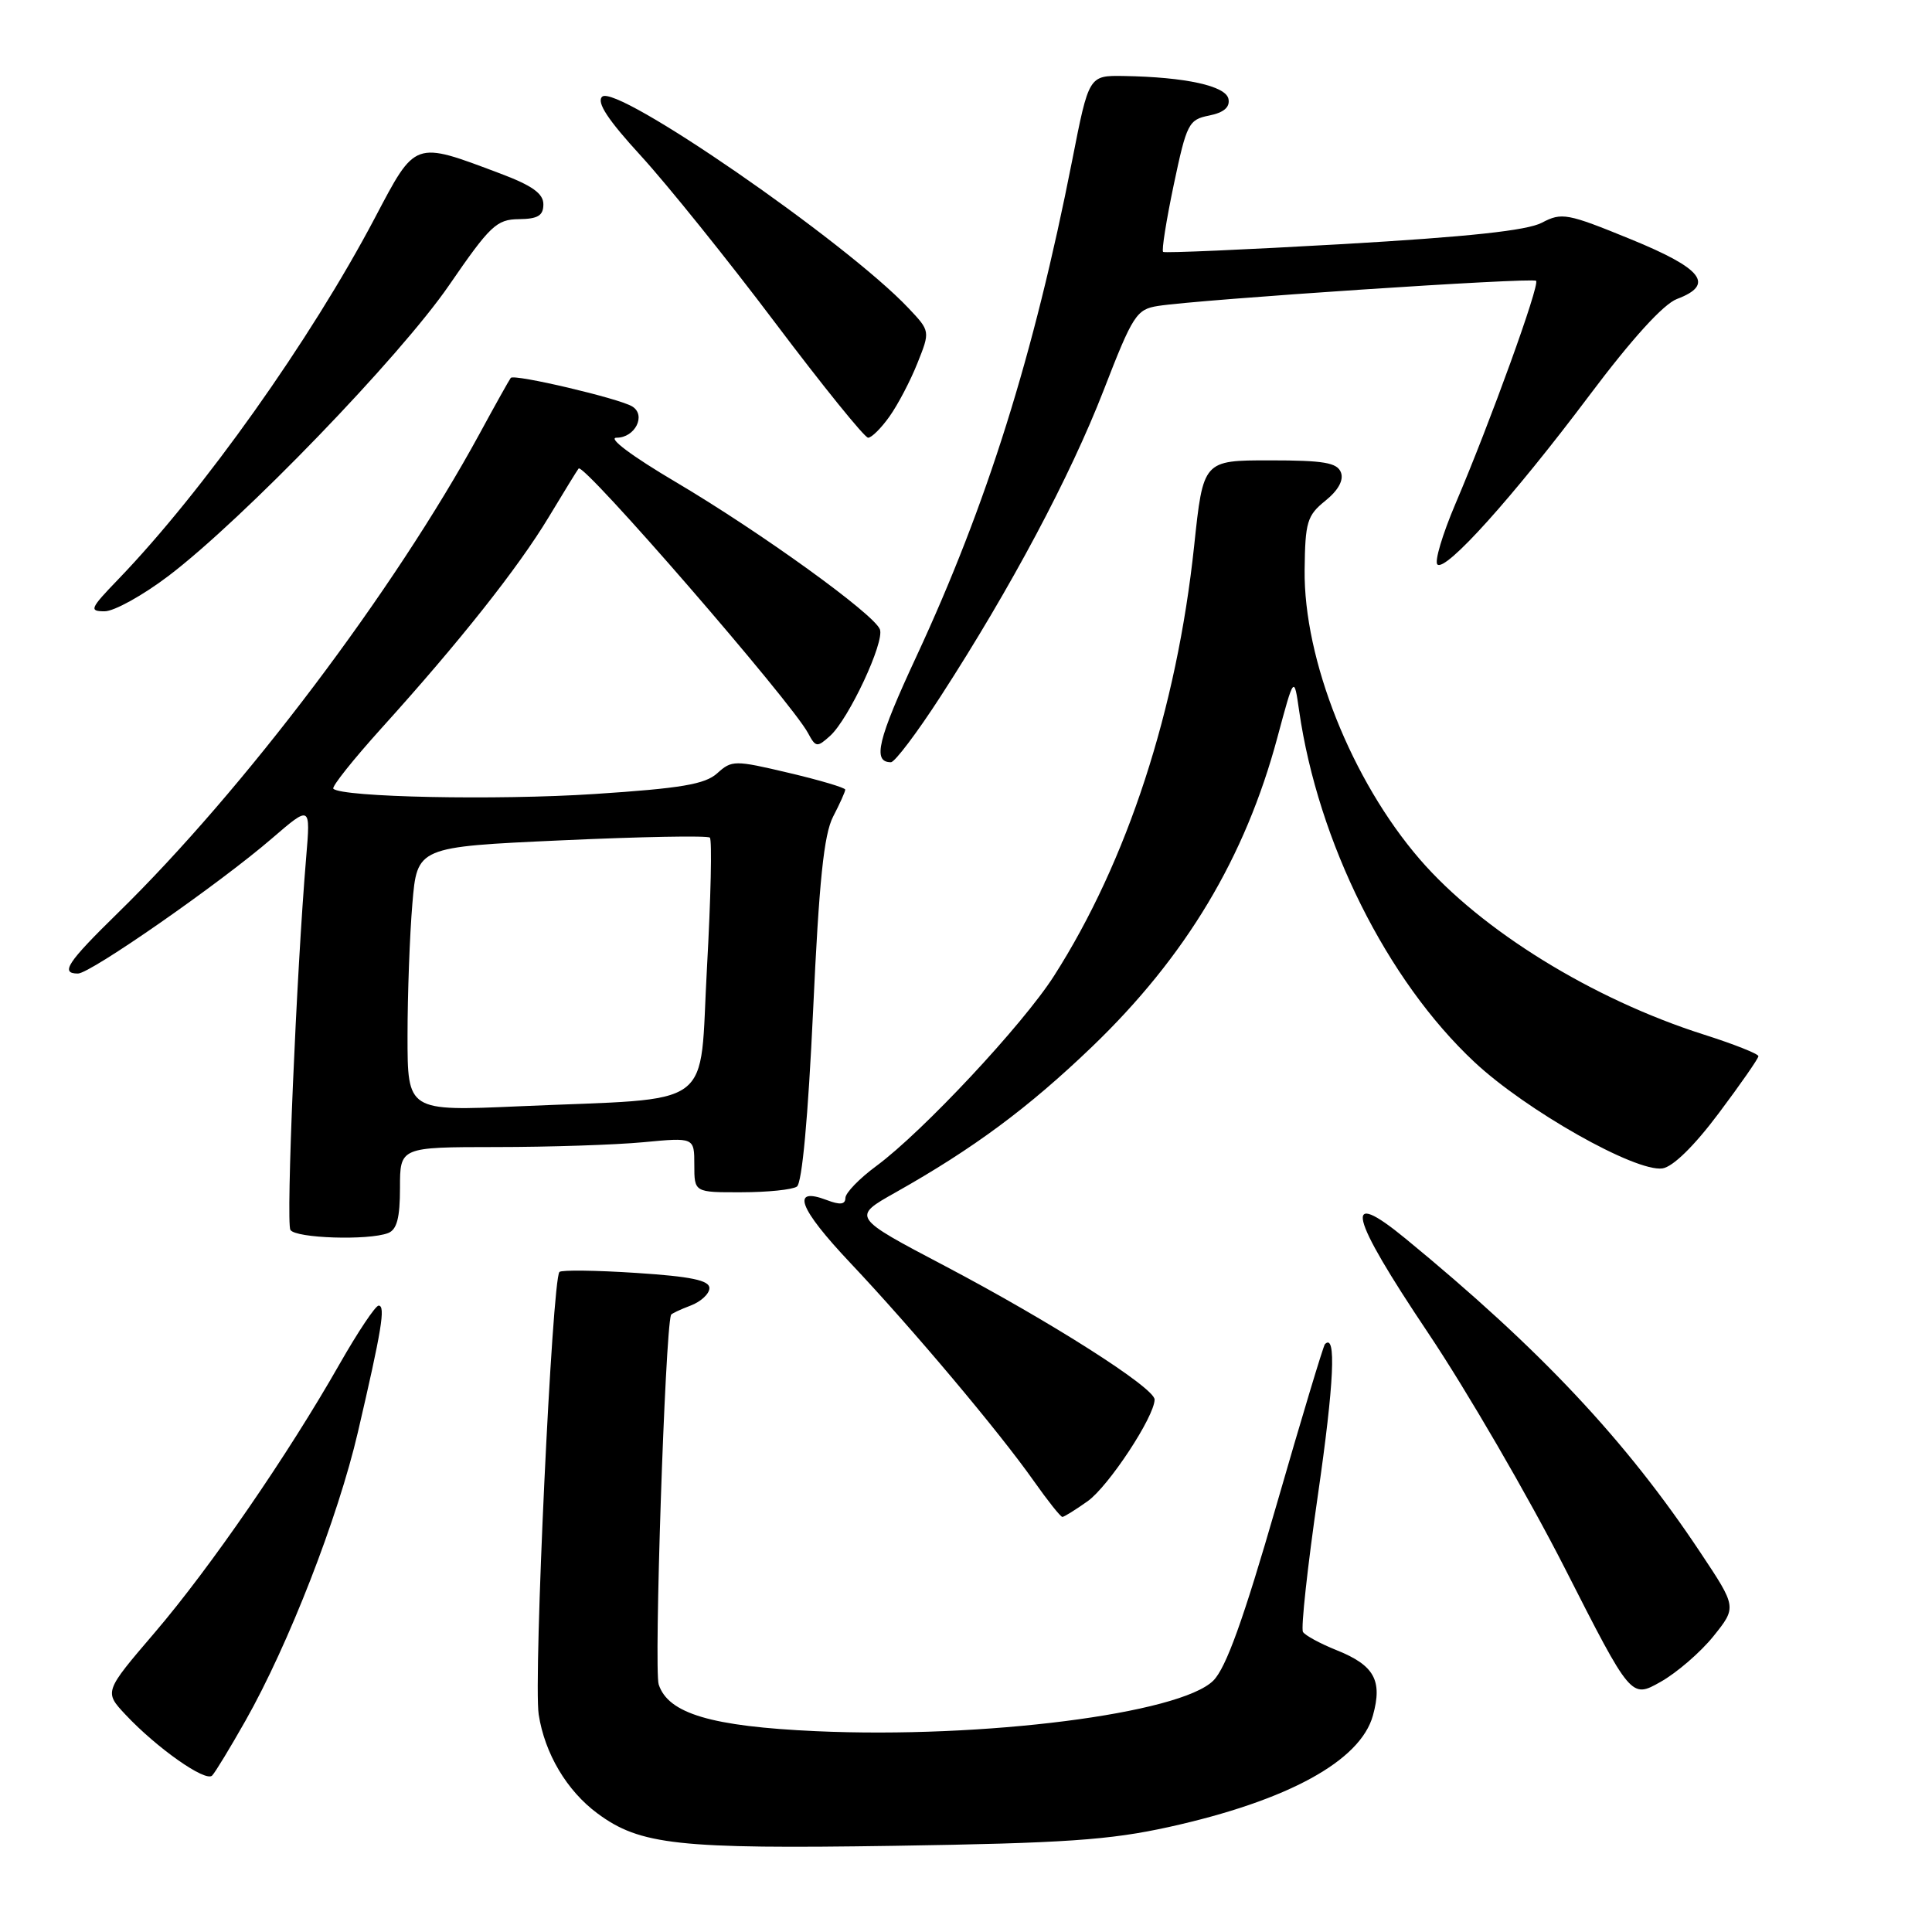 <?xml version="1.0" encoding="UTF-8" standalone="no"?>
<!DOCTYPE svg PUBLIC "-//W3C//DTD SVG 1.1//EN" "http://www.w3.org/Graphics/SVG/1.1/DTD/svg11.dtd" >
<svg xmlns="http://www.w3.org/2000/svg" xmlns:xlink="http://www.w3.org/1999/xlink" version="1.1" viewBox="0 0 256 256">
 <g >
 <path fill="currentColor"
d=" M 154.92 242.08 C 170.63 238.60 180.26 233.34 181.92 227.31 C 183.21 222.66 182.10 220.66 177.11 218.66 C 174.94 217.79 172.93 216.70 172.65 216.24 C 172.36 215.77 173.25 207.61 174.63 198.09 C 176.78 183.23 177.09 176.56 175.56 178.11 C 175.35 178.32 172.46 187.92 169.14 199.43 C 164.76 214.61 162.46 221.00 160.77 222.69 C 156.38 227.07 130.30 230.39 108.12 229.39 C 94.26 228.76 88.54 227.06 87.28 223.20 C 86.64 221.21 88.12 176.60 88.91 174.23 C 88.96 174.07 90.12 173.52 91.50 173.00 C 92.88 172.48 94.00 171.43 94.00 170.68 C 94.00 169.65 91.55 169.14 84.32 168.67 C 78.99 168.32 74.41 168.26 74.13 168.54 C 73.16 169.51 70.67 222.54 71.38 227.18 C 72.18 232.35 75.10 237.28 79.17 240.29 C 84.81 244.47 89.85 245.02 118.50 244.58 C 141.10 244.23 147.04 243.82 154.92 242.08 Z  M 32.53 228.00 C 38.23 217.94 44.78 201.11 47.42 189.78 C 50.58 176.21 51.11 173.00 50.17 173.00 C 49.75 173.00 47.42 176.49 44.99 180.75 C 38.17 192.74 27.87 207.71 20.49 216.34 C 13.79 224.17 13.79 224.17 16.65 227.22 C 20.79 231.63 27.24 236.17 28.11 235.27 C 28.52 234.85 30.51 231.57 32.53 228.00 Z  M 227.03 216.82 C 230.13 212.96 230.13 212.96 225.32 205.73 C 215.44 190.86 204.14 178.82 186.25 164.13 C 177.84 157.22 178.73 160.96 189.22 176.60 C 194.35 184.25 202.50 198.28 207.34 207.78 C 216.13 225.06 216.13 225.06 220.03 222.86 C 222.17 221.66 225.32 218.94 227.03 216.82 Z  M 144.13 198.91 C 146.90 196.93 152.97 187.72 152.99 185.45 C 153.00 183.90 139.23 175.13 125.19 167.74 C 112.87 161.26 112.87 161.26 118.69 157.99 C 129.00 152.18 136.25 146.81 144.70 138.70 C 157.12 126.77 164.99 113.64 169.26 97.72 C 171.47 89.50 171.47 89.50 172.14 94.17 C 174.65 111.59 183.77 129.88 195.36 140.72 C 202.21 147.13 216.70 155.32 220.28 154.82 C 221.66 154.62 224.48 151.87 227.75 147.50 C 230.64 143.65 233.00 140.25 233.00 139.95 C 233.00 139.64 229.74 138.35 225.75 137.08 C 211.01 132.39 196.28 123.29 188.13 113.86 C 179.10 103.40 172.73 87.41 172.87 75.50 C 172.94 69.16 173.20 68.30 175.62 66.35 C 177.33 64.97 178.07 63.62 177.68 62.60 C 177.18 61.30 175.40 61.00 168.25 61.00 C 159.43 61.00 159.43 61.00 158.23 72.34 C 155.93 94.00 149.36 114.16 139.65 129.33 C 135.52 135.79 122.27 149.96 116.12 154.50 C 113.88 156.15 112.04 158.05 112.02 158.73 C 112.01 159.61 111.32 159.69 109.54 159.01 C 104.74 157.19 105.83 160.09 112.66 167.33 C 120.86 176.01 132.38 189.70 136.99 196.25 C 138.83 198.86 140.53 201.00 140.77 201.00 C 141.00 201.00 142.51 200.06 144.13 198.91 Z  M 51.42 163.39 C 52.59 162.94 53.00 161.39 53.00 157.39 C 53.00 152.00 53.00 152.00 65.75 151.99 C 72.76 151.99 81.54 151.70 85.25 151.35 C 92.00 150.71 92.00 150.71 92.00 154.36 C 92.00 158.00 92.00 158.00 98.25 157.98 C 101.69 157.98 104.99 157.64 105.59 157.23 C 106.28 156.78 107.08 148.00 107.74 133.91 C 108.53 116.71 109.17 110.58 110.39 108.21 C 111.28 106.50 112.00 104.89 112.00 104.63 C 112.00 104.38 108.64 103.38 104.52 102.41 C 97.33 100.71 96.97 100.72 95.04 102.46 C 93.43 103.92 90.26 104.46 78.77 105.21 C 65.81 106.06 45.31 105.64 44.17 104.51 C 43.92 104.25 46.82 100.62 50.61 96.42 C 60.87 85.07 68.67 75.23 72.72 68.50 C 74.71 65.20 76.48 62.31 76.67 62.08 C 77.33 61.25 104.84 92.97 107.07 97.14 C 108.09 99.04 108.27 99.06 110.00 97.50 C 112.47 95.26 117.24 85.06 116.59 83.39 C 115.82 81.37 100.78 70.52 89.57 63.89 C 83.71 60.43 80.47 58.00 81.70 58.00 C 84.15 58.00 85.65 55.02 83.78 53.86 C 82.09 52.81 68.12 49.52 67.68 50.07 C 67.49 50.31 65.62 53.65 63.53 57.50 C 52.21 78.29 32.30 104.66 15.62 120.97 C 8.90 127.54 7.94 129.00 10.33 129.00 C 11.98 129.00 29.11 117.07 36.04 111.09 C 41.15 106.69 41.15 106.69 40.57 113.59 C 39.28 128.94 37.88 162.00 38.48 162.97 C 39.17 164.08 48.81 164.39 51.42 163.39 Z  M 124.65 92.25 C 133.96 77.87 141.79 63.16 146.22 51.76 C 150.11 41.72 150.59 40.99 153.44 40.54 C 158.90 39.68 203.07 36.74 203.54 37.21 C 204.06 37.72 197.48 55.90 192.84 66.79 C 191.14 70.79 190.06 74.39 190.46 74.79 C 191.52 75.83 200.48 65.87 210.58 52.42 C 216.24 44.88 220.41 40.30 222.20 39.62 C 227.26 37.71 225.63 35.60 216.06 31.69 C 207.67 28.26 206.94 28.12 204.31 29.51 C 202.33 30.55 194.56 31.38 178.00 32.34 C 165.07 33.08 154.33 33.55 154.12 33.38 C 153.90 33.21 154.54 29.20 155.53 24.47 C 157.24 16.37 157.50 15.85 160.22 15.31 C 162.16 14.92 162.99 14.21 162.78 13.12 C 162.45 11.38 157.10 10.21 148.89 10.07 C 144.28 10.00 144.28 10.00 142.07 21.25 C 136.99 47.07 130.77 66.87 121.43 86.98 C 116.29 98.03 115.58 101.00 118.05 101.00 C 118.57 101.00 121.54 97.06 124.65 92.25 Z  M 22.33 76.31 C 32.22 68.79 53.01 47.25 59.51 37.79 C 64.94 29.89 65.80 29.07 68.75 29.04 C 71.28 29.01 72.00 28.57 72.00 27.07 C 72.00 25.64 70.51 24.58 66.25 22.98 C 54.80 18.67 55.11 18.56 49.67 28.88 C 41.15 45.04 26.94 65.06 15.68 76.75 C 11.92 80.65 11.77 81.00 13.87 81.00 C 15.12 81.00 18.93 78.89 22.33 76.31 Z  M 117.86 55.19 C 118.96 53.65 120.63 50.47 121.56 48.13 C 123.26 43.88 123.26 43.88 120.38 40.83 C 112.08 32.04 81.59 11.01 79.78 12.82 C 79.03 13.57 80.54 15.87 84.96 20.69 C 88.39 24.44 96.38 34.36 102.70 42.75 C 109.02 51.14 114.57 58.00 115.03 58.00 C 115.49 58.00 116.76 56.74 117.86 55.19 Z  M 54.00 137.27 C 54.00 131.79 54.29 123.91 54.64 119.76 C 55.27 112.22 55.27 112.22 74.39 111.35 C 84.90 110.87 93.75 110.70 94.06 110.99 C 94.36 111.27 94.19 119.00 93.68 128.17 C 92.60 147.40 95.28 145.42 68.75 146.59 C 54.00 147.24 54.00 147.24 54.00 137.27 Z "/>
</g>
</svg>
